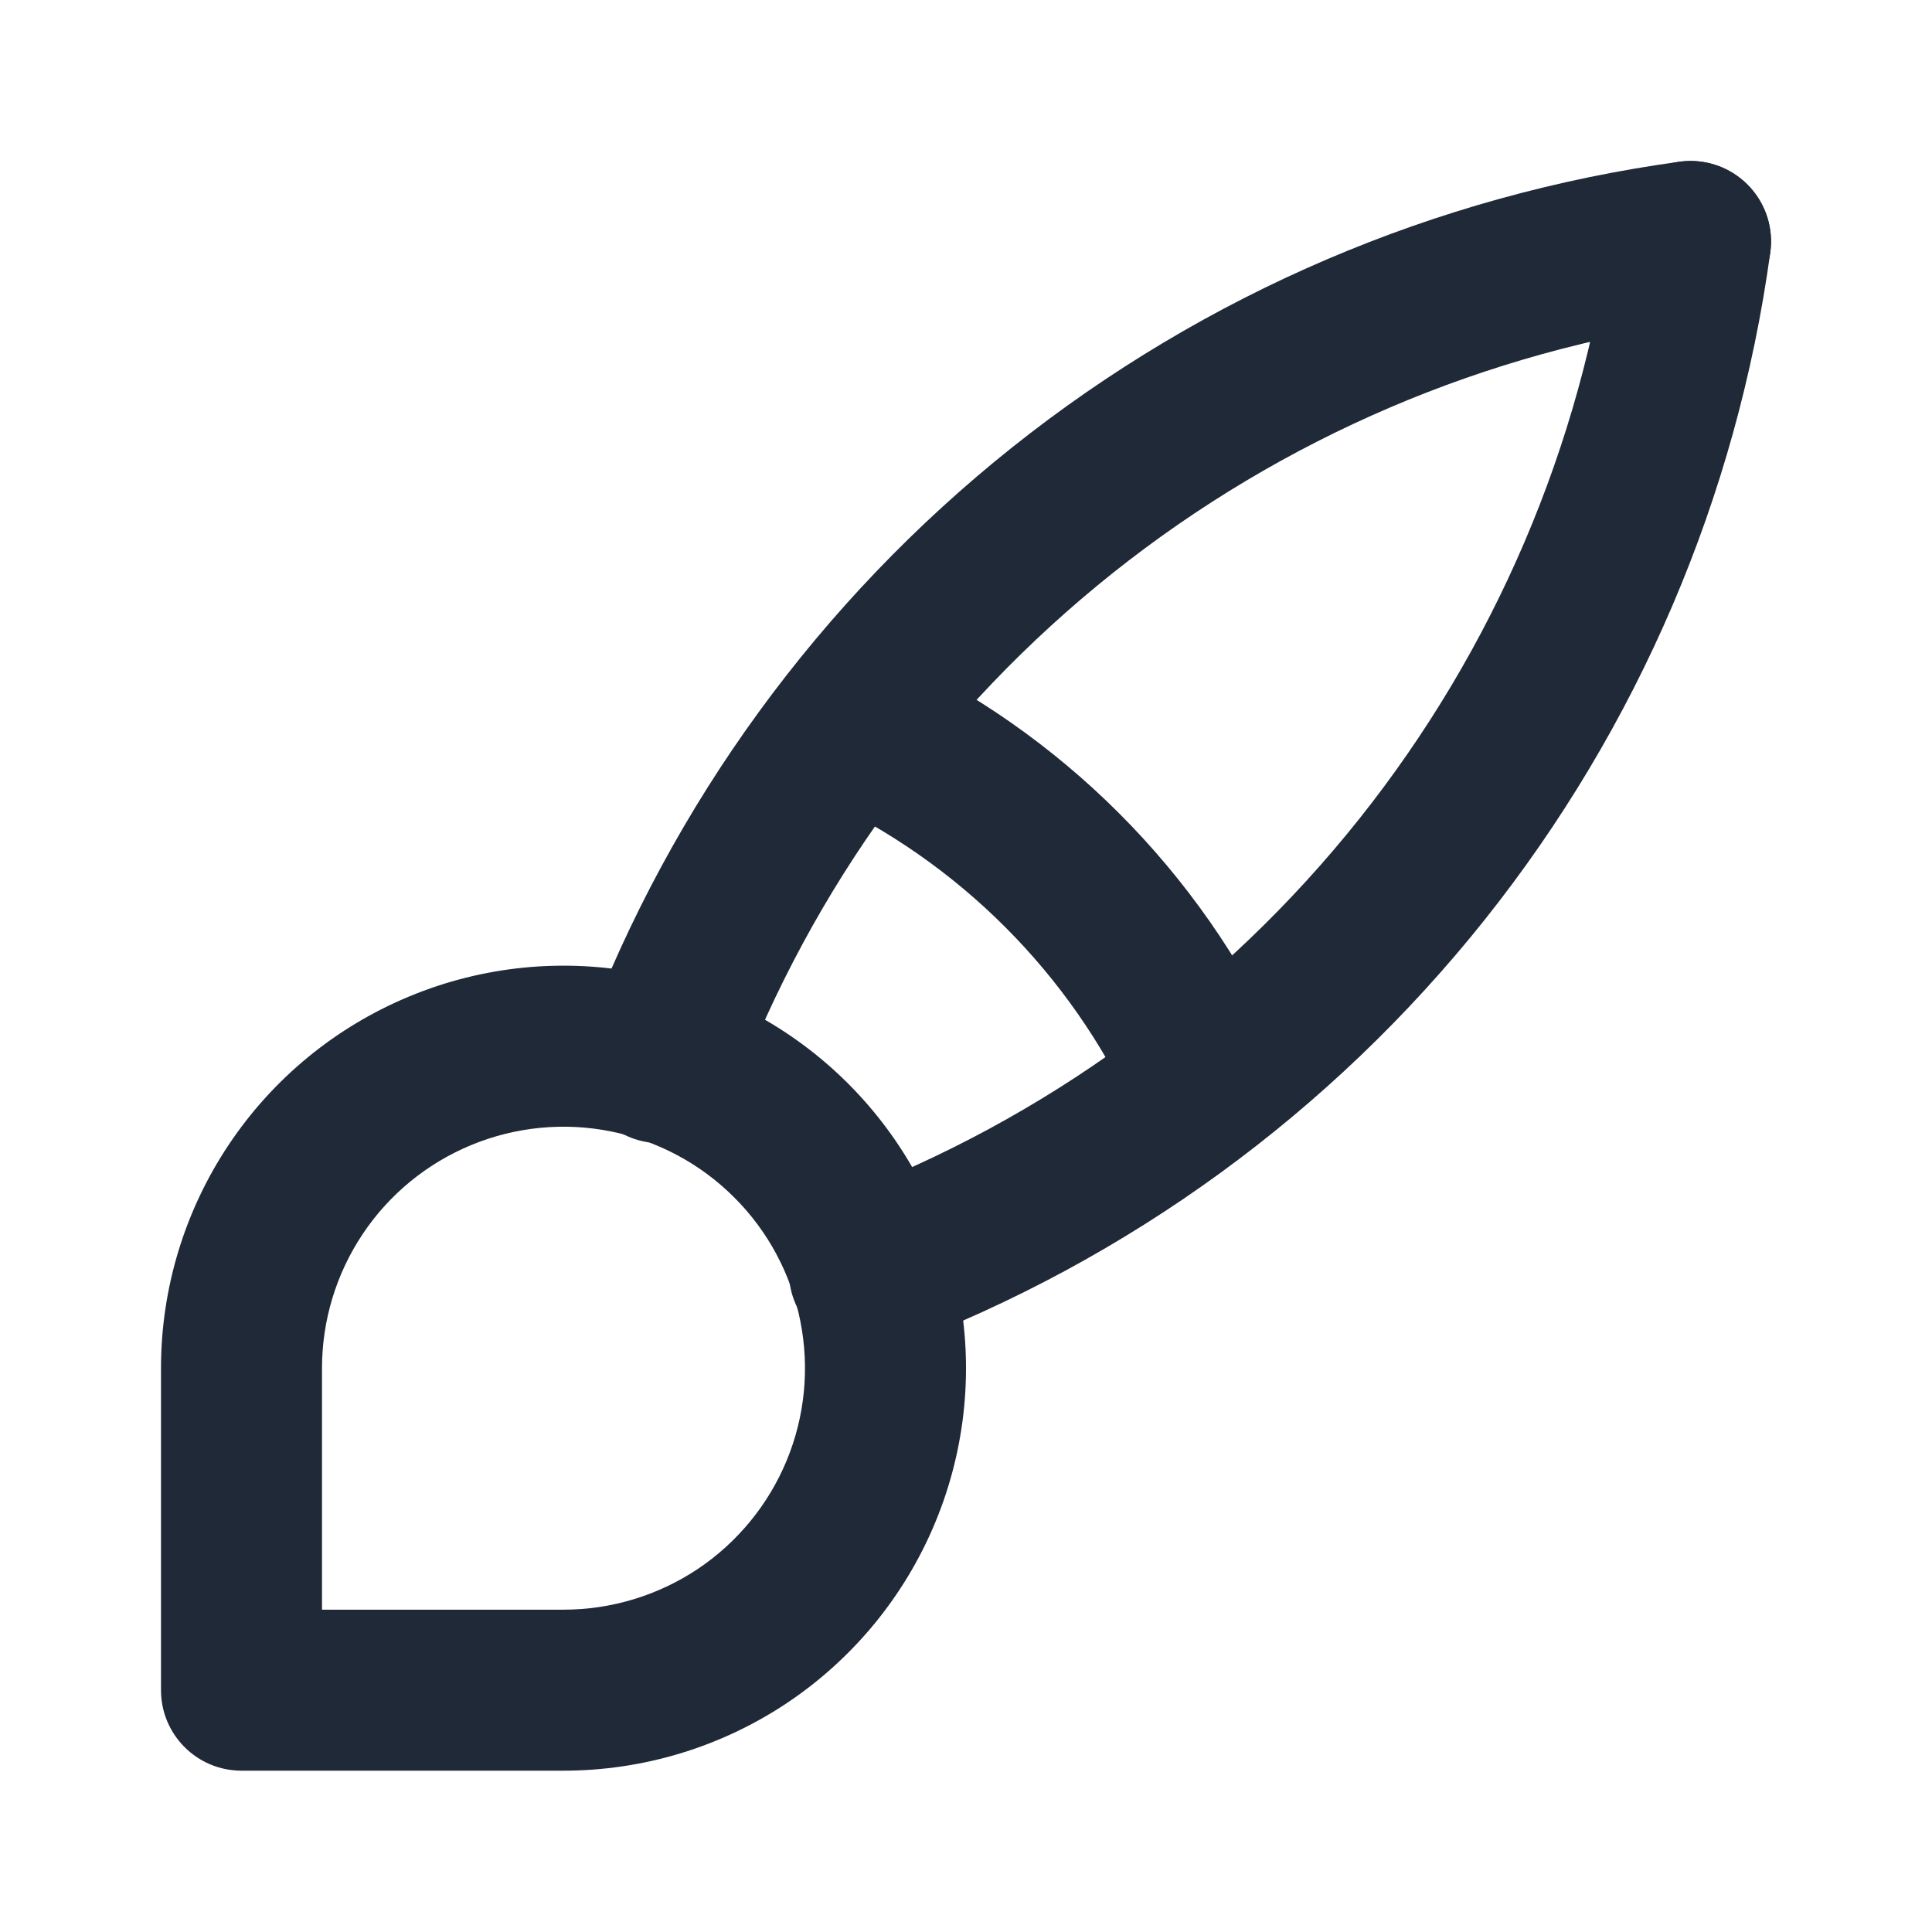 <svg width="24" height="24" viewBox="0 0 24 24" fill="none" xmlns="http://www.w3.org/2000/svg">
<path fill-rule="evenodd" clip-rule="evenodd" d="M7.585 14.054C7.003 13.938 6.4 13.998 5.852 14.225C5.304 14.452 4.835 14.836 4.506 15.329C4.176 15.823 4 16.403 4 16.996V19.996H7C7.593 19.996 8.173 19.82 8.667 19.491C9.16 19.161 9.545 18.692 9.772 18.144C9.999 17.596 10.058 16.993 9.942 16.411C9.827 15.829 9.541 15.294 9.121 14.875C8.702 14.455 8.167 14.17 7.585 14.054ZM5.087 12.377C6 11.998 7.006 11.899 7.975 12.092C8.945 12.285 9.836 12.761 10.536 13.461C11.235 14.16 11.711 15.051 11.904 16.021C12.097 16.991 11.998 17.996 11.619 18.91C11.241 19.823 10.6 20.604 9.778 21.154C8.956 21.703 7.989 21.996 7 21.996H3C2.448 21.996 2 21.549 2 20.996V16.996C2 16.007 2.293 15.041 2.843 14.218C3.392 13.396 4.173 12.755 5.087 12.377Z" fill="#1F2937"/>
<path fill-rule="evenodd" clip-rule="evenodd" d="M21.991 2.864C22.066 3.412 21.683 3.916 21.136 3.991C18.46 4.357 15.932 5.438 13.82 7.121C11.708 8.805 10.09 11.027 9.136 13.553C8.94 14.07 8.363 14.331 7.847 14.136C7.33 13.94 7.069 13.363 7.264 12.847C8.346 9.983 10.18 7.465 12.574 5.557C14.968 3.65 17.832 2.424 20.864 2.009C21.412 1.934 21.916 2.317 21.991 2.864Z" fill="#1F2937"/>
<path fill-rule="evenodd" clip-rule="evenodd" d="M21.136 2.009C21.683 2.084 22.066 2.588 21.991 3.136C21.576 6.168 20.35 9.032 18.443 11.426C16.535 13.82 14.017 15.654 11.153 16.735C10.637 16.931 10.06 16.67 9.865 16.153C9.669 15.637 9.93 15.06 10.447 14.864C12.973 13.91 15.195 12.292 16.879 10.18C18.562 8.068 19.643 5.54 20.009 2.864C20.084 2.317 20.588 1.934 21.136 2.009Z" fill="#1F2937"/>
<path fill-rule="evenodd" clip-rule="evenodd" d="M9.692 8.581C9.924 8.079 10.518 7.861 11.019 8.092C13.178 9.089 14.912 10.822 15.908 12.981C16.14 13.482 15.921 14.076 15.419 14.308C14.918 14.539 14.324 14.32 14.092 13.819C13.295 12.092 11.908 10.705 10.181 9.908C9.68 9.677 9.461 9.082 9.692 8.581Z" fill="#1F2937"/>
</svg>
